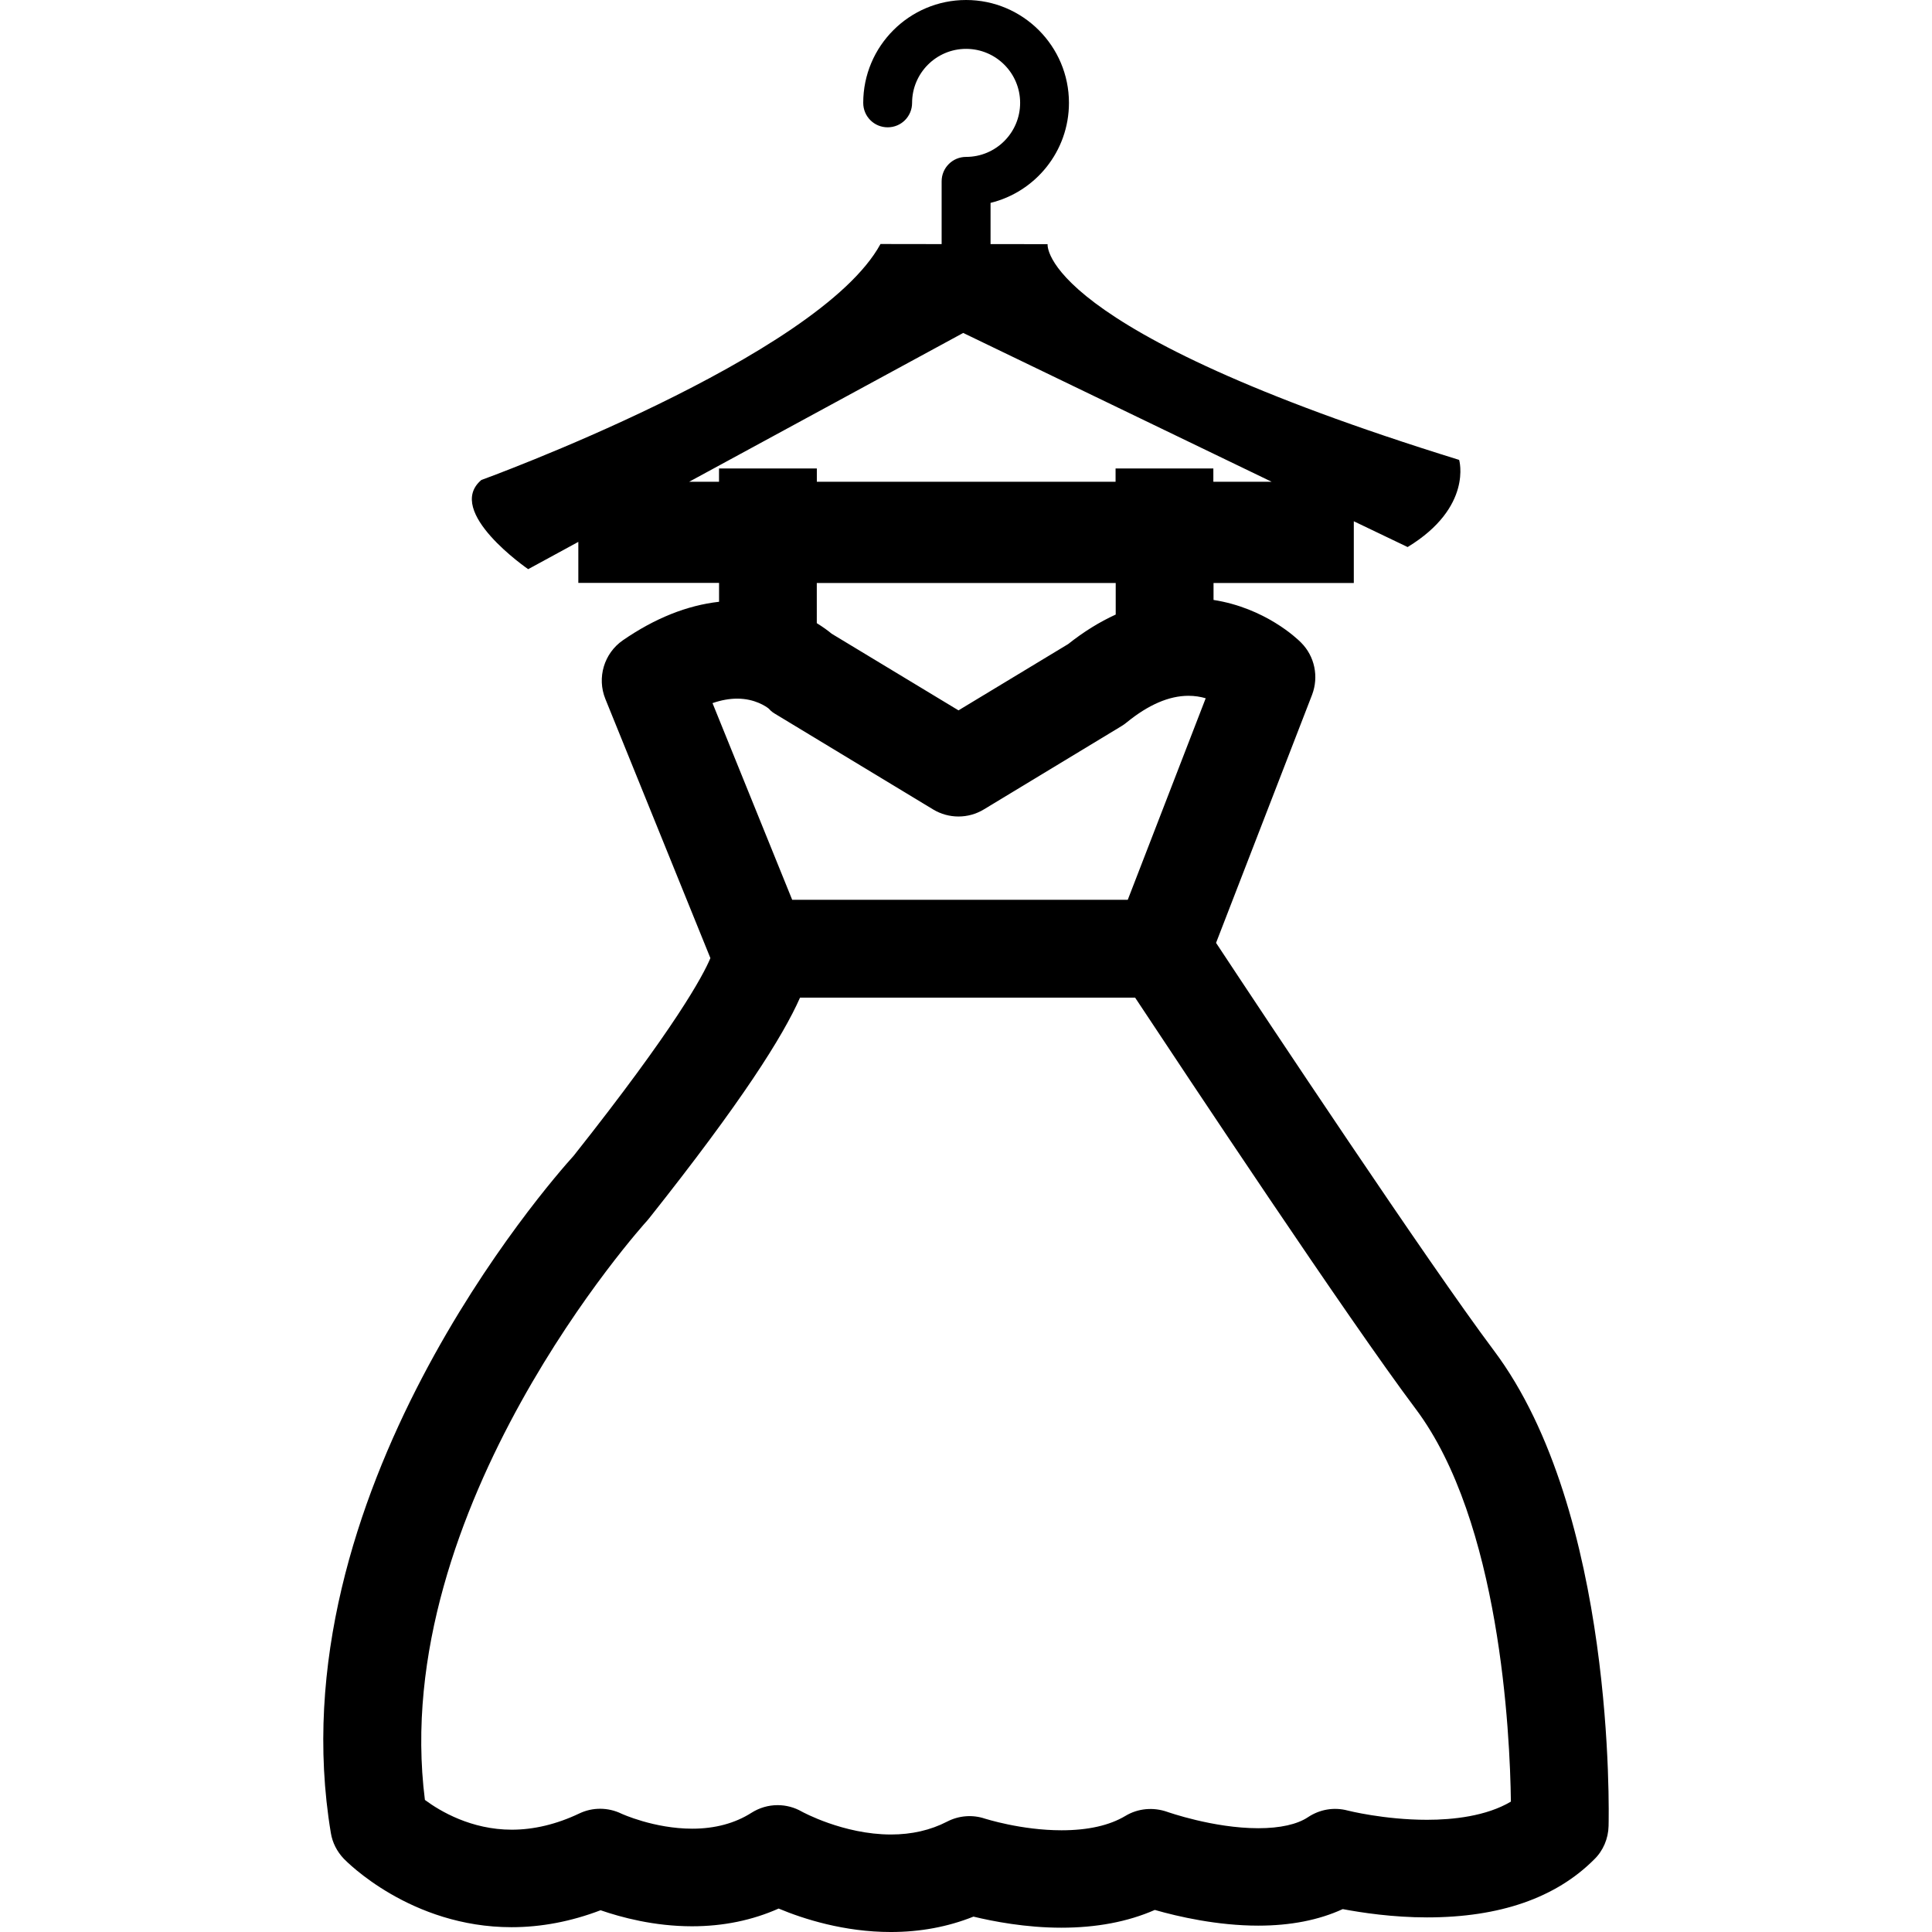 <?xml version="1.0" encoding="iso-8859-1"?>
<!-- Generator: Adobe Illustrator 16.0.0, SVG Export Plug-In . SVG Version: 6.00 Build 0)  -->
<!DOCTYPE svg PUBLIC "-//W3C//DTD SVG 1.1//EN" "http://www.w3.org/Graphics/SVG/1.1/DTD/svg11.dtd">
<svg version="1.1" id="Capa_1" xmlns="http://www.w3.org/2000/svg" xmlns:xlink="http://www.w3.org/1999/xlink" x="0px" y="0px"
	 width="42.186px" height="42.187px" viewBox="0 0 42.186 42.187" style="enable-background:new 0 0 42.186 42.187;"
	 xml:space="preserve">
<g>
	<path d="M32.617,29.486c-1.42-1.894-5.002-7.289-6.064-8.898l2.097-5.418c0.149-0.394,0.059-0.84-0.242-1.14
		c-0.086-0.088-0.785-0.754-1.91-0.93V12.73h3.063v-1.348l1.175,0.563c1.43-0.87,1.125-1.903,1.125-1.903
		c-9.22-2.854-8.986-4.711-8.986-4.711L21.629,5.33v-0.9c0.982-0.24,1.712-1.127,1.712-2.184C23.341,1.008,22.334,0,21.095,0
		c-1.239,0-2.246,1.008-2.246,2.246c0,0.297,0.238,0.534,0.534,0.534c0.295,0,0.533-0.237,0.533-0.534
		c0-0.648,0.527-1.179,1.179-1.179s1.18,0.529,1.18,1.179s-0.528,1.18-1.18,1.18c-0.295,0-0.534,0.238-0.534,0.533V5.33
		l-1.335-0.002c-1.351,2.479-8.716,5.153-8.716,5.153c-0.811,0.688,1.023,1.947,1.023,1.947l1.095-0.596v0.896h3.073v0.412
		c-0.697,0.078-1.402,0.359-2.102,0.842c-0.41,0.285-0.568,0.816-0.381,1.279l2.294,5.66c-0.161,0.383-0.765,1.514-2.987,4.317
		c-0.526,0.58-6.529,7.412-5.301,14.784c0.034,0.214,0.135,0.408,0.283,0.564c0.059,0.061,1.463,1.495,3.663,1.495
		c0.649,0,1.302-0.125,1.944-0.37c0.449,0.155,1.17,0.35,1.996,0.35c0.684,0,1.316-0.131,1.892-0.387
		c0.544,0.228,1.432,0.512,2.45,0.512c0.639,0,1.244-0.112,1.804-0.336c0.43,0.104,1.141,0.242,1.918,0.242
		c0.768,0,1.451-0.129,2.042-0.388c0.507,0.146,1.368,0.343,2.258,0.343c0.705,0,1.322-0.121,1.845-0.361
		c0.416,0.078,1.09,0.181,1.842,0.181c1.586,0,2.812-0.426,3.65-1.267c0.194-0.188,0.307-0.453,0.313-0.728
		C35.13,39.603,35.272,33.021,32.617,29.486z M15.047,10.52l5.985-3.25l6.736,3.25h-1.274v-0.291h-2.135v0.291h-6.523v-0.291H15.7
		v0.291H15.047z M24.362,12.73v0.689c-0.354,0.162-0.699,0.375-1.039,0.645l-2.394,1.447l-2.77-1.674
		c-0.075-0.063-0.188-0.146-0.324-0.23V12.73H24.362L24.362,12.73z M16.098,15.255c0.388,0,0.632,0.174,0.687,0.217
		c0.063,0.072,0.104,0.094,0.191,0.146l3.4,2.057c0.34,0.205,0.766,0.205,1.105,0l3.004-1.818c0.043-0.026,0.084-0.055,0.121-0.086
		c0.471-0.383,0.922-0.578,1.344-0.578c0.139,0,0.266,0.021,0.377,0.054l-1.702,4.401h-7.327l-1.74-4.295
		C15.745,15.288,15.927,15.255,16.098,15.255z M31.16,39.736c-0.935,0-1.73-0.201-1.736-0.203c-0.296-0.078-0.606-0.025-0.862,0.145
		c-0.236,0.158-0.611,0.242-1.087,0.242c-0.981,0-1.979-0.355-1.987-0.357c-0.304-0.107-0.64-0.078-0.914,0.088
		c-0.35,0.209-0.817,0.314-1.396,0.314c-0.883,0-1.666-0.254-1.671-0.254c-0.272-0.092-0.572-0.068-0.829,0.066
		c-0.361,0.186-0.771,0.28-1.223,0.28c-1.041,0-1.943-0.498-1.947-0.5c-0.164-0.094-0.346-0.141-0.529-0.141
		c-0.199,0-0.398,0.057-0.572,0.168c-0.36,0.229-0.797,0.346-1.291,0.346c-0.836,0-1.547-0.328-1.547-0.328
		c-0.291-0.141-0.63-0.143-0.92-0.004c-0.496,0.236-0.994,0.354-1.475,0.354c-0.881,0-1.562-0.402-1.896-0.65
		c-0.809-6.379,4.791-12.582,4.85-12.645c0.018-0.021,0.033-0.039,0.05-0.06c2.021-2.545,2.917-3.967,3.291-4.813h7.317
		c1.09,1.647,4.656,7.022,6.127,8.981c1.84,2.451,2.059,7.068,2.078,8.574C32.455,39.658,31.725,39.736,31.16,39.736z"/>
</g>
<g>
</g>
<g>
</g>
<g>
</g>
<g>
</g>
<g>
</g>
<g>
</g>
<g>
</g>
<g>
</g>
<g>
</g>
<g>
</g>
<g>
</g>
<g>
</g>
<g>
</g>
<g>
</g>
<g>
</g>
</svg>
